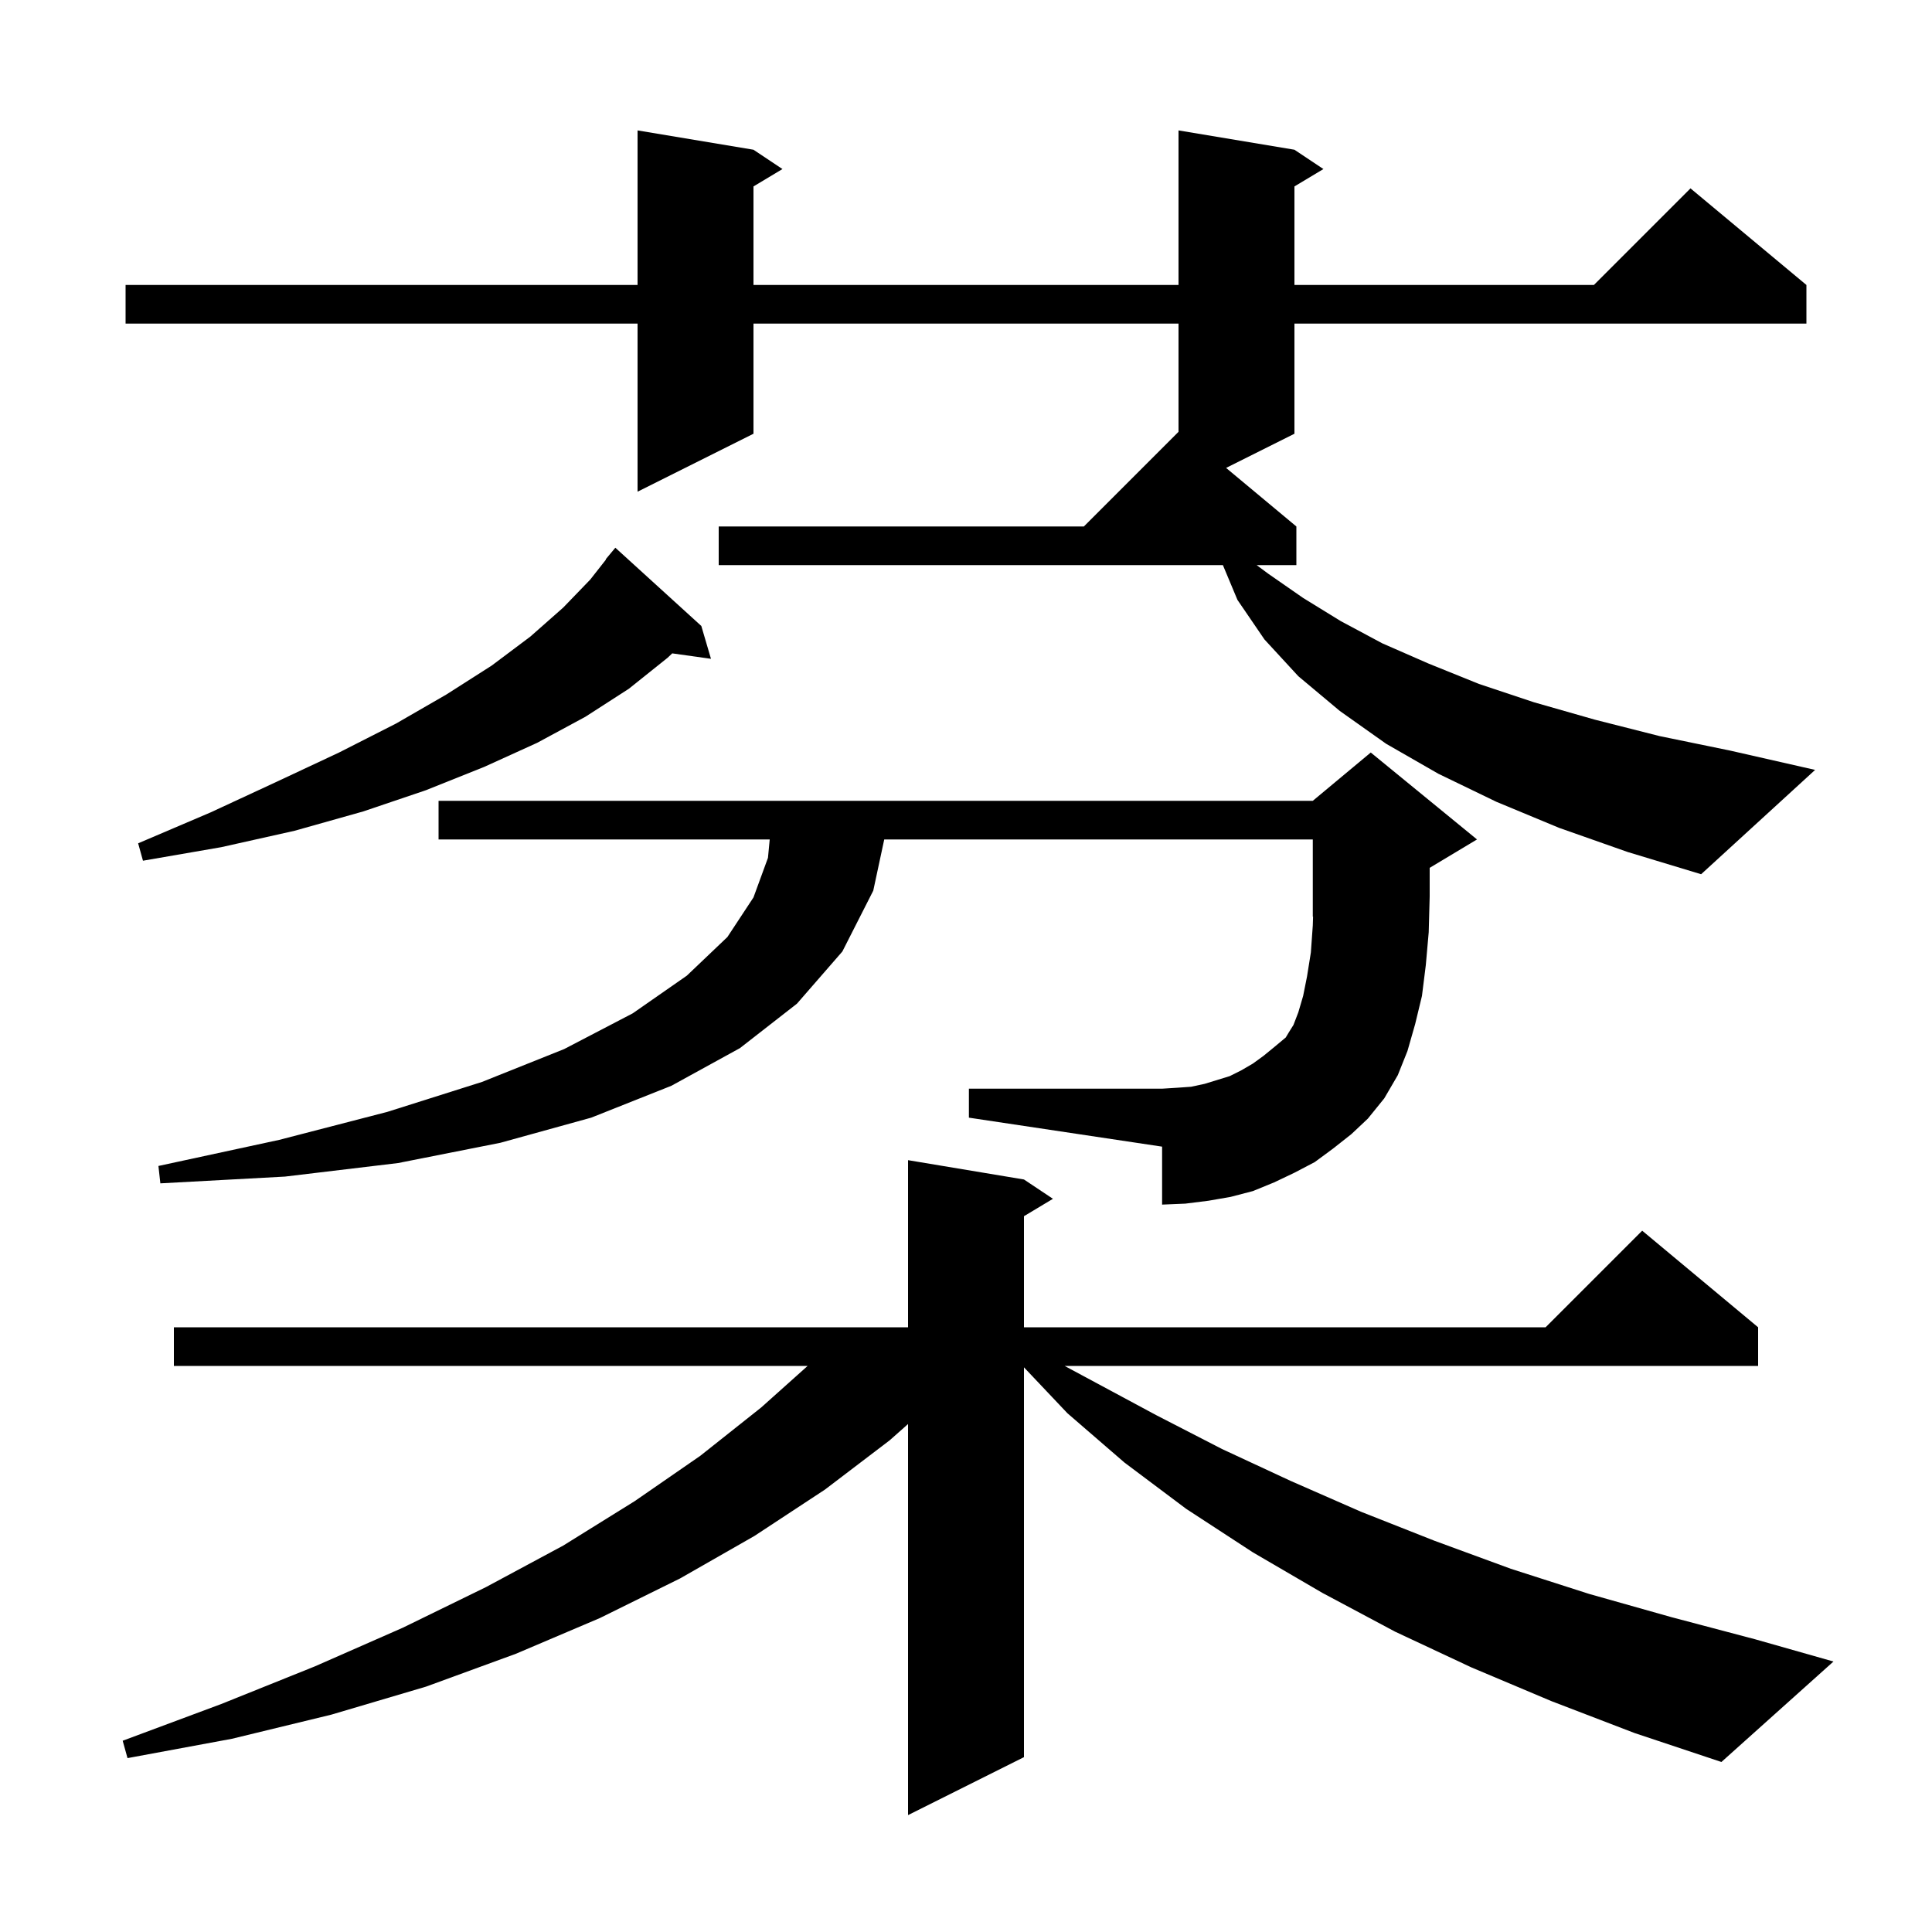 <svg xmlns="http://www.w3.org/2000/svg" xmlns:xlink="http://www.w3.org/1999/xlink" version="1.1" baseProfile="full" viewBox="0 0 200 200" width="200" height="200">
<g fill="black">
<path d="M 160.6 176.1 L 152.3 172.6 L 144.4 168.9 L 136.9 164.9 L 129.7 160.7 L 122.8 156.2 L 116.4 151.4 L 110.5 146.3 L 106.0 141.545 L 106.0 181.9 L 94.0 187.9 L 94.0 147.415 L 92.1 149.1 L 85.4 154.2 L 78.1 159.0 L 70.4 163.4 L 62.1 167.5 L 53.4 171.2 L 44.1 174.6 L 34.3 177.5 L 24.0 180.0 L 13.2 182.0 L 12.7 180.2 L 22.9 176.4 L 32.6 172.5 L 41.7 168.5 L 50.3 164.3 L 58.3 160.0 L 65.7 155.4 L 72.5 150.7 L 78.8 145.7 L 83.606 141.4 L 18.0 141.4 L 18.0 137.4 L 94.0 137.4 L 94.0 120.1 L 106.0 122.1 L 109.0 124.1 L 106.0 125.9 L 106.0 137.4 L 160.0 137.4 L 170.0 127.4 L 182.0 137.4 L 182.0 141.4 L 110.208 141.4 L 119.7 146.5 L 126.5 150.0 L 133.6 153.3 L 140.9 156.5 L 148.5 159.5 L 156.4 162.4 L 164.5 165.0 L 173.0 167.4 L 181.7 169.7 L 189.8 172.0 L 178.2 182.4 L 169.2 179.4 Z M 138.0 118.9 L 136.1 120.3 L 134.0 121.4 L 131.9 122.4 L 129.7 123.3 L 127.4 123.9 L 125.1 124.3 L 122.7 124.6 L 120.3 124.7 L 120.3 118.7 L 100.3 115.7 L 100.3 112.7 L 120.3 112.7 L 121.9 112.6 L 123.3 112.5 L 124.7 112.2 L 127.3 111.4 L 128.5 110.8 L 129.7 110.1 L 130.8 109.3 L 131.9 108.4 L 133.1 107.4 L 133.4 106.9 L 133.9 106.1 L 134.4 104.8 L 134.9 103.1 L 135.3 101.1 L 135.7 98.6 L 135.9 95.8 L 135.928 94.888 L 135.9 94.9 L 135.9 86.9 L 91.536 86.9 L 90.4 92.2 L 87.2 98.5 L 82.5 103.9 L 76.6 108.5 L 69.5 112.4 L 61.2 115.7 L 51.8 118.3 L 41.2 120.4 L 29.5 121.8 L 16.6 122.5 L 16.4 120.7 L 28.9 118.0 L 40.1 115.1 L 49.9 112.0 L 58.4 108.6 L 65.5 104.9 L 71.1 101.0 L 75.3 97.0 L 78.0 92.9 L 79.5 88.8 L 79.681 86.9 L 45.4 86.9 L 45.4 82.9 L 135.9 82.9 L 141.9 77.9 L 152.9 86.9 L 148.0 89.84 L 148.0 92.8 L 147.9 96.5 L 147.6 99.9 L 147.2 103.1 L 146.5 106.0 L 145.7 108.8 L 144.7 111.3 L 143.3 113.7 L 141.6 115.8 L 139.9 117.4 Z M 161.4 85.7 L 154.9 83.0 L 148.9 80.1 L 143.5 77.0 L 138.7 73.6 L 134.4 70.0 L 130.9 66.2 L 128.1 62.1 L 126.593 58.5 L 74.4 58.5 L 74.4 54.5 L 112.2 54.5 L 122.0 44.7 L 122.0 33.5 L 78.0 33.5 L 78.0 44.9 L 66.0 50.9 L 66.0 33.5 L 13.0 33.5 L 13.0 29.5 L 66.0 29.5 L 66.0 13.5 L 78.0 15.5 L 81.0 17.5 L 78.0 19.3 L 78.0 29.5 L 122.0 29.5 L 122.0 13.5 L 134.0 15.5 L 137.0 17.5 L 134.0 19.3 L 134.0 29.5 L 165.0 29.5 L 175.0 19.5 L 187.0 29.5 L 187.0 33.5 L 134.0 33.5 L 134.0 44.9 L 126.925 48.438 L 134.2 54.5 L 134.2 58.5 L 130.088 58.5 L 131.3 59.4 L 134.9 61.9 L 138.8 64.3 L 143.1 66.6 L 147.9 68.7 L 153.1 70.8 L 158.8 72.7 L 165.1 74.5 L 171.8 76.2 L 179.1 77.7 L 187.9 79.7 L 176.1 90.5 L 168.5 88.2 Z M 72.6 64.8 L 73.6 68.2 L 69.591 67.637 L 69.1 68.1 L 65.1 71.3 L 60.6 74.2 L 55.6 76.9 L 50.1 79.4 L 44.1 81.8 L 37.6 84.0 L 30.5 86.0 L 22.9 87.7 L 14.8 89.1 L 14.3 87.3 L 21.8 84.1 L 28.7 80.9 L 35.1 77.9 L 41.0 74.9 L 46.2 71.9 L 50.9 68.9 L 54.9 65.9 L 58.3 62.9 L 61.1 60.0 L 62.732 57.923 L 62.7 57.9 L 63.7 56.7 Z " />
</g>
</svg>
